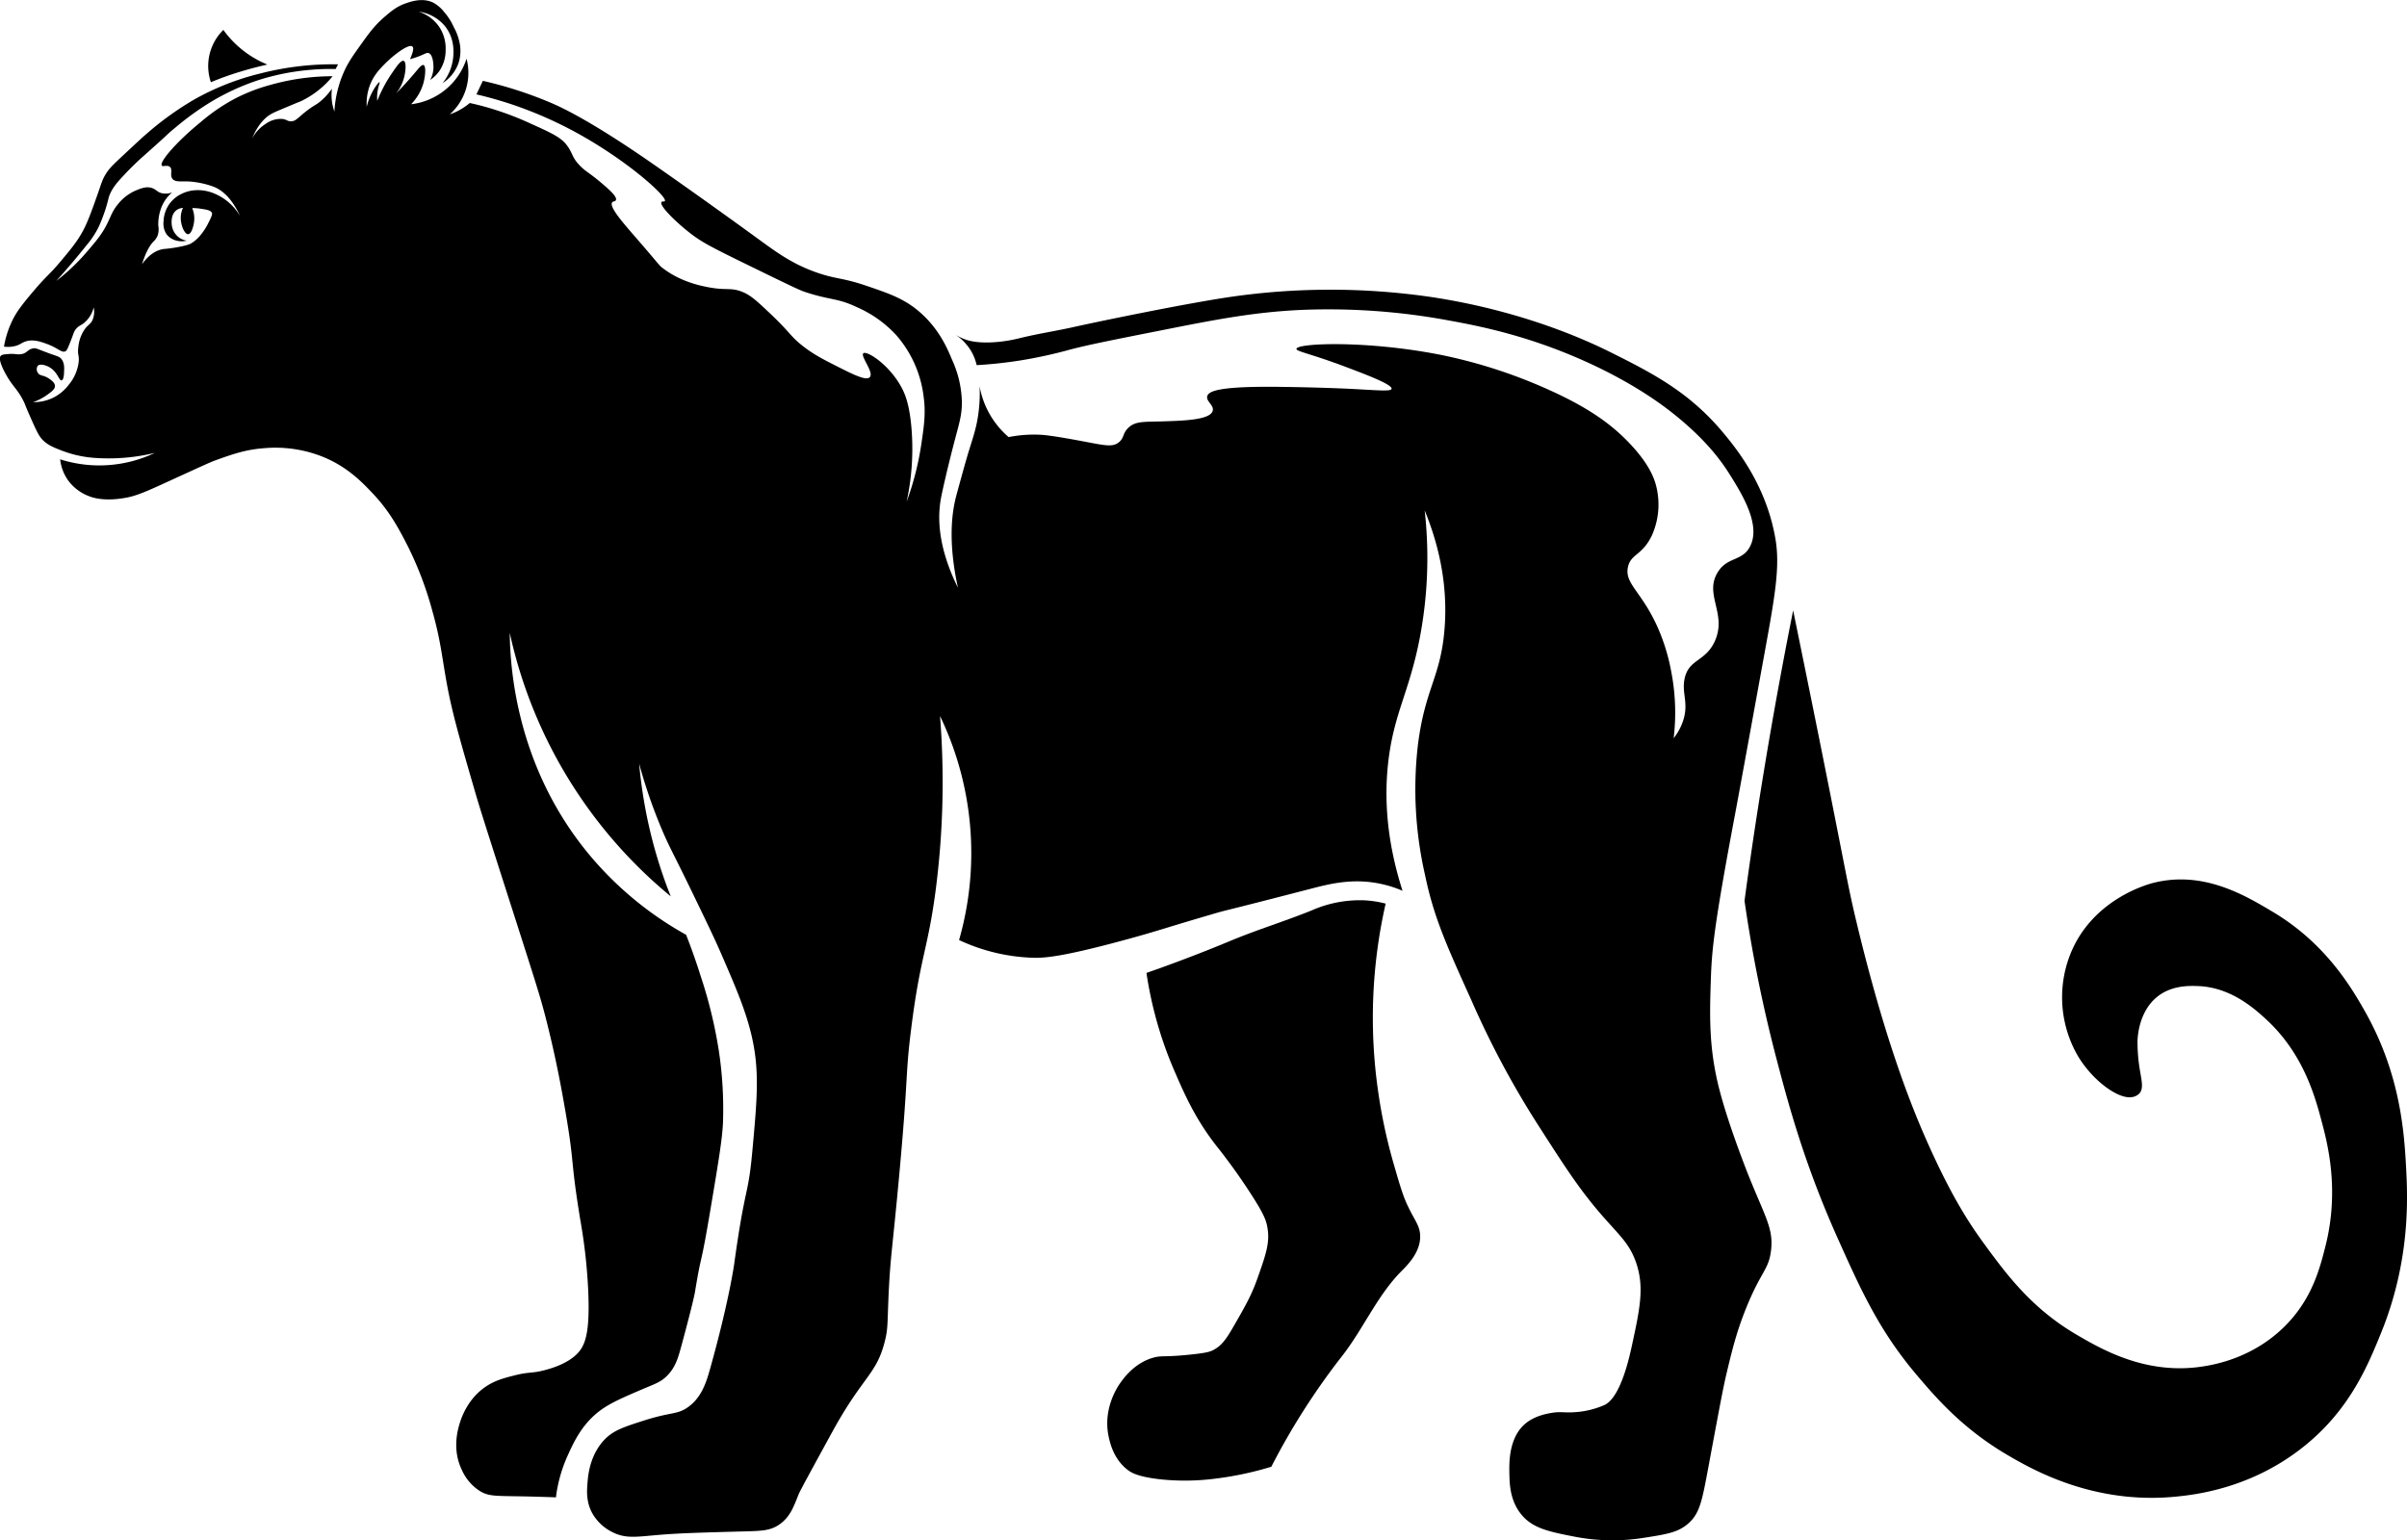 <svg id="Layer_2" data-name="Layer 2" xmlns="http://www.w3.org/2000/svg" viewBox="0 0 995.35 637.1"><path d="M710.76,449.73c-4.15-16.66-3.8-29.72-3.26-45.38.42-12,1.54-22.72,10.06-67.93,1.47-7.82,5.06-27.49,12.23-66.85,4.28-23.5,6.38-35.48,4.34-47-3.86-21.92-15.92-36.8-21.46-43.47-14-16.84-29.17-24.64-46.2-33.16-9.12-4.56-36-17.26-74.73-23.09a288.19,288.19,0,0,0-83.15,0c-19,2.81-54.56,10.18-64.94,12.5-7.32,1.63-14.75,2.74-22,4.54a60.85,60.85,0,0,1-7.86,1.43c-8.89,1-13.28-.42-14.5-.86a22.35,22.35,0,0,1-4.29-2.08,20.78,20.78,0,0,1,6.93,7.46,20.28,20.28,0,0,1,1.94,5.2,181.56,181.56,0,0,0,18.44-2,196.5,196.5,0,0,0,20.38-4.48c7.37-1.94,17.49-3.95,37.71-7.95,21.65-4.29,37.11-7.35,56.55-8.36a272.24,272.24,0,0,1,62,4.28c11.87,2.17,31,5.8,54.21,15.9,21.7,9.46,34.35,19.14,38.72,22.62,13.07,10.4,19.55,19.05,23.44,25.27,5,8,13,20.84,8.35,29.76-3.28,6.27-9.44,4.09-13.45,10.8-5.47,9.17,3.88,16.86-1,28.12-3.81,8.78-11,7.49-12.63,15.9-1.21,6,1.85,9.9-.61,17.32a23.57,23.57,0,0,1-3.88,7.14,88.91,88.91,0,0,0-1-27.52,81.69,81.69,0,0,0-5.91-19c-6.6-14.38-13.44-17.46-12-24.25,1.13-5.45,5.81-4.76,9.78-12.84A31.13,31.13,0,0,0,685.29,203c-.81-4.61-3-10.51-10.8-18.95-8.19-8.83-18.09-15.59-33.63-22.63a210.39,210.39,0,0,0-45.24-14.67c-30.55-6-59.25-4.85-59.51-2.45-.12,1.09,5.57,1.87,20.58,7.54,8.42,3.19,19.16,7.25,18.75,9-.28,1.16-5.46.6-17.12,0,0,0-11.28-.58-28.53-.81-25.88-.35-30,1.75-30.57,3.87s3,3.82,2.24,6.11c-1.15,3.6-11.27,4-20.38,4.28-7.72.28-11.45-.23-14.47,2.65-2.48,2.36-1.66,4.31-4.08,6.12-2.65,2-5.69,1.18-15.28-.62-12.75-2.38-16.05-2.59-17.94-2.64a54.06,54.06,0,0,0-12.22,1,36,36,0,0,1-12-21,62.33,62.33,0,0,1-.61,12c-.83,5.62-2.15,9.25-4.07,15.49,0,0-1.19,3.84-4.9,17.52-2.11,7.81-3.39,19.89.62,38.32-8.39-17-8.54-29.27-6.93-37.5.54-2.79,2.77-12.74,5.7-23.85,1.88-7.09,2.92-10.42,2.86-15.69a44.32,44.32,0,0,0-4.08-17.32c-1.84-4.43-5.3-12.74-13.45-19.77-6.36-5.48-12.56-7.59-22-10.8-9.91-3.37-12.21-2.65-20-5.3-10.26-3.5-16.89-8.39-23.85-13.45-22.12-16.11-40.25-28.8-46.06-32.81C243,49.17,231.48,44.11,228,42.61a165.18,165.18,0,0,0-28.33-9.17c-.88,1.86-1.77,3.73-2.65,5.6a163.88,163.88,0,0,1,16.82,4.89,166.78,166.78,0,0,1,27,12.33c19.9,11.31,35.18,25.26,34.1,26.9-.23.36-1.08,0-1.39.41C272.55,85,279,91.39,284.82,96c5.18,4.1,8.83,6,25.37,14.07,19.61,9.59,20.83,10.08,23,10.8,10.37,3.39,13.06,2.34,21.2,6.21a48.32,48.32,0,0,1,16.2,11.52A47.17,47.17,0,0,1,381.93,164c.95,6.85.2,12-.92,19.57a119.93,119.93,0,0,1-6.11,24,103.15,103.15,0,0,0,2-30.67c-.83-9.61-2.63-13.8-3.87-16.2-5.13-9.88-14.63-15.76-16-14.57s4.5,7.89,2.65,9.88c-1.52,1.63-7-1.17-13.76-4.58-6.12-3.11-9.77-5-14.27-8.56-5.11-4.1-4.69-5.15-13.14-13.15-5.18-4.9-7.84-7.38-11-8.76-5.24-2.28-6.77-.65-14.57-2.14-3.49-.67-11.6-2.3-19-8-1.47-1.13-.86-.84-10.29-11.72-5.87-6.76-11.9-13.55-10.5-15.39.42-.55,1.23-.29,1.53-.91.53-1.13-1.5-3.29-5.4-6.63-5.7-4.87-6.86-5-9.38-7.54-3.75-3.83-2.87-5.36-5.91-9.07-2.52-3.07-6.94-5-15.79-9a124,124,0,0,0-17.73-6.42c-2.49-.69-4.62-1.18-6.22-1.53a22.27,22.27,0,0,1-3.26,2.34A23,23,0,0,1,186,47.29a23,23,0,0,0,6.93-23A27.48,27.48,0,0,1,170,43.12a20.5,20.5,0,0,0,5.13-8.87c.76-2.85,1.12-6.91,0-7.34-.77-.28-1.88,1.22-4.08,3.81-1.88,2.21-4.32,4.93-7.34,8A16.93,16.93,0,0,0,166.82,33c1-3.12,1.31-7.37.13-7.81s-3.11,2.54-4.82,5A58.28,58.28,0,0,0,156,41.72a16.56,16.56,0,0,1,.07-3.46c.32-2.6,1.14-4.15.88-4.28s-1.76,1.78-2.92,3.94a25.93,25.93,0,0,0-2.38,6.25,21.56,21.56,0,0,1,1.09-8.29c1.53-4.49,4.16-7.2,6.52-9.58,3.69-3.71,9.81-8.32,11.28-7.06.5.43.61,1.68-1,5.23.6-.15,1.56-.41,2.71-.82,3.4-1.18,4.06-2,5-1.69,1.8.63,2,4.43,2,6.11a11.53,11.53,0,0,1-1.36,5,14.12,14.12,0,0,0,3.87-3.81,15.16,15.16,0,0,0,2.52-8.42A16.27,16.27,0,0,0,182,11.7a16.23,16.23,0,0,0-8.84-6.86,17,17,0,0,1,10.67,5.77c4.23,5.09,3.75,11,3.6,12.84A20,20,0,0,1,183,34.39,16.35,16.35,0,0,0,189.64,26a16.49,16.49,0,0,0,.55-7.54,22.28,22.28,0,0,0-2.52-7.2,25.31,25.31,0,0,0-4.07-6.38,14.65,14.65,0,0,0-4.35-3.74c-4.43-2.23-9.35-.5-11.55.27-3.71,1.31-6,3.27-8.76,5.64-4.09,3.54-6.5,6.88-9.58,11.21-3.58,5-5.44,7.64-7.2,11.62a46.53,46.53,0,0,0-3.87,16.23,19.69,19.69,0,0,1-1.09-4.75,20.27,20.27,0,0,1,.07-4.69,26.91,26.91,0,0,1-4.35,4.89c-2.16,1.9-2.61,1.67-5.71,4-4.08,3.08-4.73,4.56-6.86,4.62-1.66,0-1.76-.84-3.87-1a10.61,10.61,0,0,0-6.52,2,16.19,16.19,0,0,0-5.71,6.11c2.69-6.51,6-9.17,8.36-10.39,1-.55,3.25-1.48,7.67-3.33,4.27-1.79,3.79-1.5,4.76-2A37.79,37.79,0,0,0,134.35,35a37.35,37.35,0,0,0,3.19-3.47A94.66,94.66,0,0,0,112,35.07a73.89,73.89,0,0,0-14.54,5.57,77.4,77.4,0,0,0-14.54,9.92c-9.77,7.95-17.16,16.47-16,17.93.49.63,2.26-.46,3.4.61s-.14,3.3.95,4.82,3.63,1,7.06,1.16a36.84,36.84,0,0,1,9.58,2c2.43.85,7.28,3.34,11.35,12.29A22,22,0,0,0,88.49,80,17.28,17.28,0,0,0,80,78.75a15.19,15.19,0,0,0-4.76,1.36,13.31,13.31,0,0,0-4.95,3.94,13,13,0,0,0-2.65,7.47A8,8,0,0,0,68.94,97a7.4,7.4,0,0,0,4.13,2.55,8.44,8.44,0,0,0,4.13,0,7.46,7.46,0,0,1-3.52-1.58,7.63,7.63,0,0,1-2.6-4.59c-.08-.48-.71-4.53,1.94-6.47A5,5,0,0,1,75.67,86a9.83,9.83,0,0,0-.92,3.87c-.08,3.33,1.59,7,3,7s2.24-3.24,2.49-5a11.15,11.15,0,0,0-.76-5.8,22.71,22.71,0,0,1,3.41.25c2.5.38,4.25.64,4.74,1.73.13.28.27.82-1.27,3.77a25.41,25.41,0,0,1-3.21,5.15A14.65,14.65,0,0,1,79,100.69c-.48.27-1.72.92-6.62,1.73-3.94.65-4.25.42-5.66.77-2.1.52-5,1.94-8,6.11,1.74-5.5,3.46-8.09,4.79-9.42a7,7,0,0,0,1.73-2.6,8.47,8.47,0,0,0,.21-4,19.38,19.38,0,0,1,1.07-6.88,15.58,15.58,0,0,1,4.69-6.82,7.4,7.4,0,0,1-4.44.3c-1.76-.48-2.15-1.43-3.67-2-2.44-1-5,.11-7.13,1a19,19,0,0,0-7.13,5.51c-2.41,2.89-2.89,4.89-4.49,8.1-2.19,4.42-4.52,7.12-8.45,11.72a84.67,84.67,0,0,1-12.64,12c5.36-5.94,9.46-10.91,12.33-14.52a38,38,0,0,0,5.3-8,70.93,70.93,0,0,0,3-8C45,82,44.76,82,45.4,80.46c1.1-2.57,2.54-4.45,5.41-7.54,4.18-4.51,7.71-7.64,7.94-7.84C71.11,54.13,69,55.62,72.26,53A115.37,115.37,0,0,1,88,41.69,96,96,0,0,1,107.31,33a97.46,97.46,0,0,1,19.82-4,100.8,100.8,0,0,1,11.67-.46l1-1.93a120.68,120.68,0,0,0-32.1,3.77,106.85,106.85,0,0,0-27.41,10.8A127.06,127.06,0,0,0,60.74,55.24c-1.68,1.42-4.27,3.84-9.46,8.68-4.94,4.6-6.15,5.86-7.45,7.93-1.57,2.49-1.84,3.91-3.78,9.38-1.39,3.93-3,8.49-4.58,11.92-2.63,5.7-5.63,9.28-10.5,15.08S19.51,113.7,13.36,121C8,127.3,6.37,130,5.2,132.38a40.45,40.45,0,0,0-3.56,11,12,12,0,0,0,4.48-.21c2.09-.5,2.66-1.26,4.18-1.83,3.22-1.21,6.56,0,9.27,1,4.48,1.64,5.93,3.77,7.54,2.95.57-.29,1.1-1.62,2.14-4.28,1.22-3.1,1.25-3.78,2.14-4.89,1.09-1.35,2-1.46,3.26-2.44a11.84,11.84,0,0,0,4.08-6.53,8.48,8.48,0,0,1-.51,5.3c-.8,1.68-1.69,1.78-3.06,3.57a15.31,15.31,0,0,0-2.75,7.44c-.49,3.41.47,3.42.1,6.52a18.35,18.35,0,0,1-4.07,9.17,18.45,18.45,0,0,1-6.12,5.2,18.28,18.28,0,0,1-8.66,2,22.08,22.08,0,0,0,5.81-3c1.83-1.31,3.32-2.38,3.26-3.77s-1.88-2.62-2.75-3.16c-2.14-1.33-3.44-.87-4.28-2.14a2.61,2.61,0,0,1-.1-2.95c.91-1,3.36-.28,4.89.61,3.36,1.94,3.93,5.63,5,5.4.83-.18,1-2.53,1-3.57.09-1.48.21-3.68-1.12-5.3-.65-.79-1.25-1-4-1.93-6.27-2.27-6.38-2.62-7.54-2.45-2.57.37-2.49,2.13-5.4,2.45-1.64.17-2.25-.32-4.9-.1-1.84.15-2.76.22-3.26.81-.28.33-1.07,1.57,1.84,7,3,5.63,5,6.43,7.64,11.72.78,1.54.3.86,2.34,5.5,2.46,5.6,3.72,8.42,5.1,10,2.22,2.52,4.71,3.51,8.56,5a47.14,47.14,0,0,0,14.37,3,81.34,81.34,0,0,0,23.94-2.14A53.46,53.46,0,0,1,24.87,190a18.54,18.54,0,0,0,3.26,8.66,19,19,0,0,0,8.77,6.62c1.13.45,6.22,2.37,15.69.51,4.32-.85,8.75-2.85,17.42-6.83,16.24-7.43,17.21-7.88,19.67-8.76,6.27-2.24,11.8-4.21,19.36-4.79a53.09,53.09,0,0,1,23.74,3.26c10.71,4.16,17,10.84,21.4,15.49,7.09,7.51,10.7,14.5,14.27,21.4a143.31,143.31,0,0,1,10.29,27c3.48,12.33,3.93,18.62,6,30.06,2.25,12.35,5.41,23.21,11.72,44.94,1.73,5.93,2.75,9.26,15.8,49.93,9.86,30.76,11,34.41,13.14,42.5,4.55,17.58,7,31.56,8.46,40,3.82,22.15,1.92,19.14,6.11,44.63a227.06,227.06,0,0,1,3.26,29c.79,17.59-1.15,23-4.68,26.49-4.45,4.43-11.83,6.29-14,6.83-4.58,1.15-5.84.51-11.52,1.93-4.29,1.08-8.22,2.06-12.12,4.69-7.14,4.8-9.9,12.19-10.81,15.18-.73,2.44-3.27,10.83.92,19.37a19.69,19.69,0,0,0,7.75,8.86c3.51,2,6.24,1.82,17.12,2,3.45.07,8.22.19,14,.41A59.59,59.59,0,0,1,234.79,602c2.48-5.46,5.93-13.06,13.55-18.65,4.21-3.08,9.26-5.25,17.22-8.66,5.28-2.26,7.49-2.87,10.09-5.4,3.62-3.51,4.79-7.63,6.11-12.53,5-18.43,5.61-22.22,5.61-22.22,3-18.26,2-7.82,6.62-35.46,3.17-18.83,4.76-28.39,5-35.26a161.82,161.82,0,0,0-1.73-29.14,191.33,191.33,0,0,0-7.54-31c-2.2-7-4.35-12.81-6-17a141.65,141.65,0,0,1-41.78-35.26c-28.46-35.69-31-75.12-31.15-89.64a194.88,194.88,0,0,0,66.58,109A195.05,195.05,0,0,1,270.42,350a197.14,197.14,0,0,1-6.12-34.11,214.14,214.14,0,0,0,9.38,27.18c3.27,7.73,4.56,9.48,13.31,27.58,5.74,11.87,8.61,17.8,11.55,24.59,5.55,12.83,9.48,21.91,12,32.07,3.68,15.07,2.63,26.44.54,49.18-1.74,18.9-2.91,13.27-7.47,46.33,0,0-2.12,15.38-9.92,43.21-1.57,5.59-3.53,12.14-9.37,16.16-4.33,3-6.82,1.86-17.67,5.3-8.29,2.64-12.44,4-16,7.34-6.69,6.43-7.44,15.33-7.68,18.21-.29,3.45-.68,8.16,2,13a19.37,19.37,0,0,0,8.29,7.74c5.62,2.85,10.19,1.87,19.7,1.09,8.18-.67,16.5-.9,33.15-1.36,8.54-.23,12.32-.17,16.31-3,4.47-3.16,5.92-7.64,7.88-12.5.57-1.41,5-9.5,13.85-25.68,12.75-23.27,18.24-23.61,21.74-37.49,1.39-5.49,1-7.18,1.63-20.66.74-14.88,1.45-17.09,4.08-45.38,4.25-45.78,2.63-42.78,5.16-63,3.75-30,6.82-32.7,10.06-56.79a347.23,347.23,0,0,0,1.9-72.83,130.77,130.77,0,0,1,7.88,92.67,77.6,77.6,0,0,0,30.7,7.33c4.2.1,11.33-.09,39.68-7.88,12.48-3.43,13.73-4.11,34-10.05,7.84-2.3.12,0,41-10.6,8-2.07,17.92-4.66,30-1.82a48.27,48.27,0,0,1,8,2.64c-7.33-22.84-7.37-41-5.84-53.81,2.36-19.81,8.72-28.59,13-50.95a175.91,175.91,0,0,0,2-52.58c4.6,11.23,10,28.76,8.15,49.73-1.7,19.61-8.1,24.1-11,47.69A159.06,159.06,0,0,0,589.3,362c3.6,17.35,8.79,28.82,19.16,51.77a371.28,371.28,0,0,0,26.9,50.54c12,18.72,18,28.08,27.71,39.13,6.92,7.87,10.83,11.18,13.46,18.75,3.55,10.24,1.61,19.18-1.84,35.06-4.33,20-9.46,23-11,23.84a35.73,35.73,0,0,1-12.44,3.06c-4.42.32-5.91-.38-9.91.34-1.82.32-6.53,1.17-10.26,4.14-7,5.59-7,15.8-6.93,20.18s.07,11.42,4.69,17.32c4.75,6.08,11.54,7.41,22.62,9.58a82.15,82.15,0,0,0,28.33.41c9.41-1.48,14.12-2.21,18.34-5.91,4.76-4.18,5.69-9.2,8.35-23.44C712,577,712.78,573.19,714,568c2.26-9.46,4.1-17.13,8.15-27.11,6.07-15,9.19-15.58,10.19-23.44,1.18-9.28-2.46-14.06-9.65-32.13C721.92,483.31,714.41,464.33,710.76,449.73Z"/><path d="M99.23,29.7c4-1.23,7.78-2.2,11.34-3a41.86,41.86,0,0,1-11.48-7,42,42,0,0,1-6.73-7.33A20.93,20.93,0,0,0,87.2,34C90.85,32.5,94.86,31,99.23,29.7Z"/><path d="M582.11,498.76c-2-4.23-3.29-8.65-5.84-17.49a220,220,0,0,1-6.45-30.3A213.17,213.17,0,0,1,573,373.78a44.26,44.26,0,0,0-8.55-1.35,49.29,49.29,0,0,0-22.15,4.21c-11.13,4.48-22.62,8-33.7,12.63-7.89,3.28-19.66,8-34.51,13.18a161.58,161.58,0,0,0,11.42,40.22c4.1,9.48,8.53,19.74,17.25,31a248.28,248.28,0,0,1,14.81,20.65c4.85,7.58,6,10.28,6.52,13.38,1.13,6.26-.6,11.17-4.07,21-2.5,7.08-4.93,11.31-9.79,19.77-3.15,5.5-5.1,8.23-8.56,10-1.38.7-2.83,1.16-9.17,1.83-11,1.17-11.78.32-15.28,1.22-8.24,2.14-13,9.17-14.27,11-1.1,1.63-6.93,10.55-4.48,21.81.53,2.42,2.1,9.65,8.35,14.06,1.09.77,4,2.61,13.66,3.6a97.57,97.57,0,0,0,21.47-.27,136.06,136.06,0,0,0,23.77-5,288.55,288.55,0,0,1,29.15-45.65c8.86-11.28,14.56-25.07,24.66-35.26,2.42-2.45,7.94-7.76,7.74-14.67C587.14,507,585.08,505,582.11,498.76Z"/><path d="M995,483.43c-.79-14.93-2.35-39.19-17.12-65.22-5.5-9.69-16.18-28-38-41-11.71-7-28.87-17.2-49.46-12-2.48.64-25.17,6.83-34.24,29.35a48.44,48.44,0,0,0,3,42.12c6,10.15,16.79,18.22,22.56,17.12a5.14,5.14,0,0,0,2.92-1.46c1.95-2.14.85-5.61.06-10.77a69.54,69.54,0,0,1-.81-10.6c0-1.68.4-11.93,7.61-18.2,6-5.22,13.62-5,17.12-4.89,13.58.39,23.23,9,28.26,13.58,15.78,14.45,20.53,32.45,23.37,43.21,2.4,9.09,7.14,28,1.36,50.81-2.35,9.27-5.56,21.93-16.85,33.16-13.17,13.09-28.86,15.8-33.7,16.57-23.43,3.72-41.88-7-52.17-13-18.61-10.86-29-24.75-38.86-38.32-6.34-8.69-14.06-20.79-24.18-44-4.83-11.08-16.08-38.17-28-87.77-4.06-16.9-3.85-18.32-16.58-81.52-4.09-20.34-7.51-37-9.78-48.1q-4.4,22-8.42,44.84-6.78,38.61-11.69,75.27a585.75,585.75,0,0,0,13.32,65.76c4.79,18.24,11.41,43,25,73.37,10.08,22.57,17.57,39,33.15,57.34,7.89,9.29,18.75,21.87,36.95,32.6,10.72,6.32,36.07,20.8,70.11,17.39,8.08-.8,31.32-3.44,53-20.92,18.86-15.21,26.24-33.35,31.79-47C996.74,521.43,995.65,495.62,995,483.43Z"/></svg>